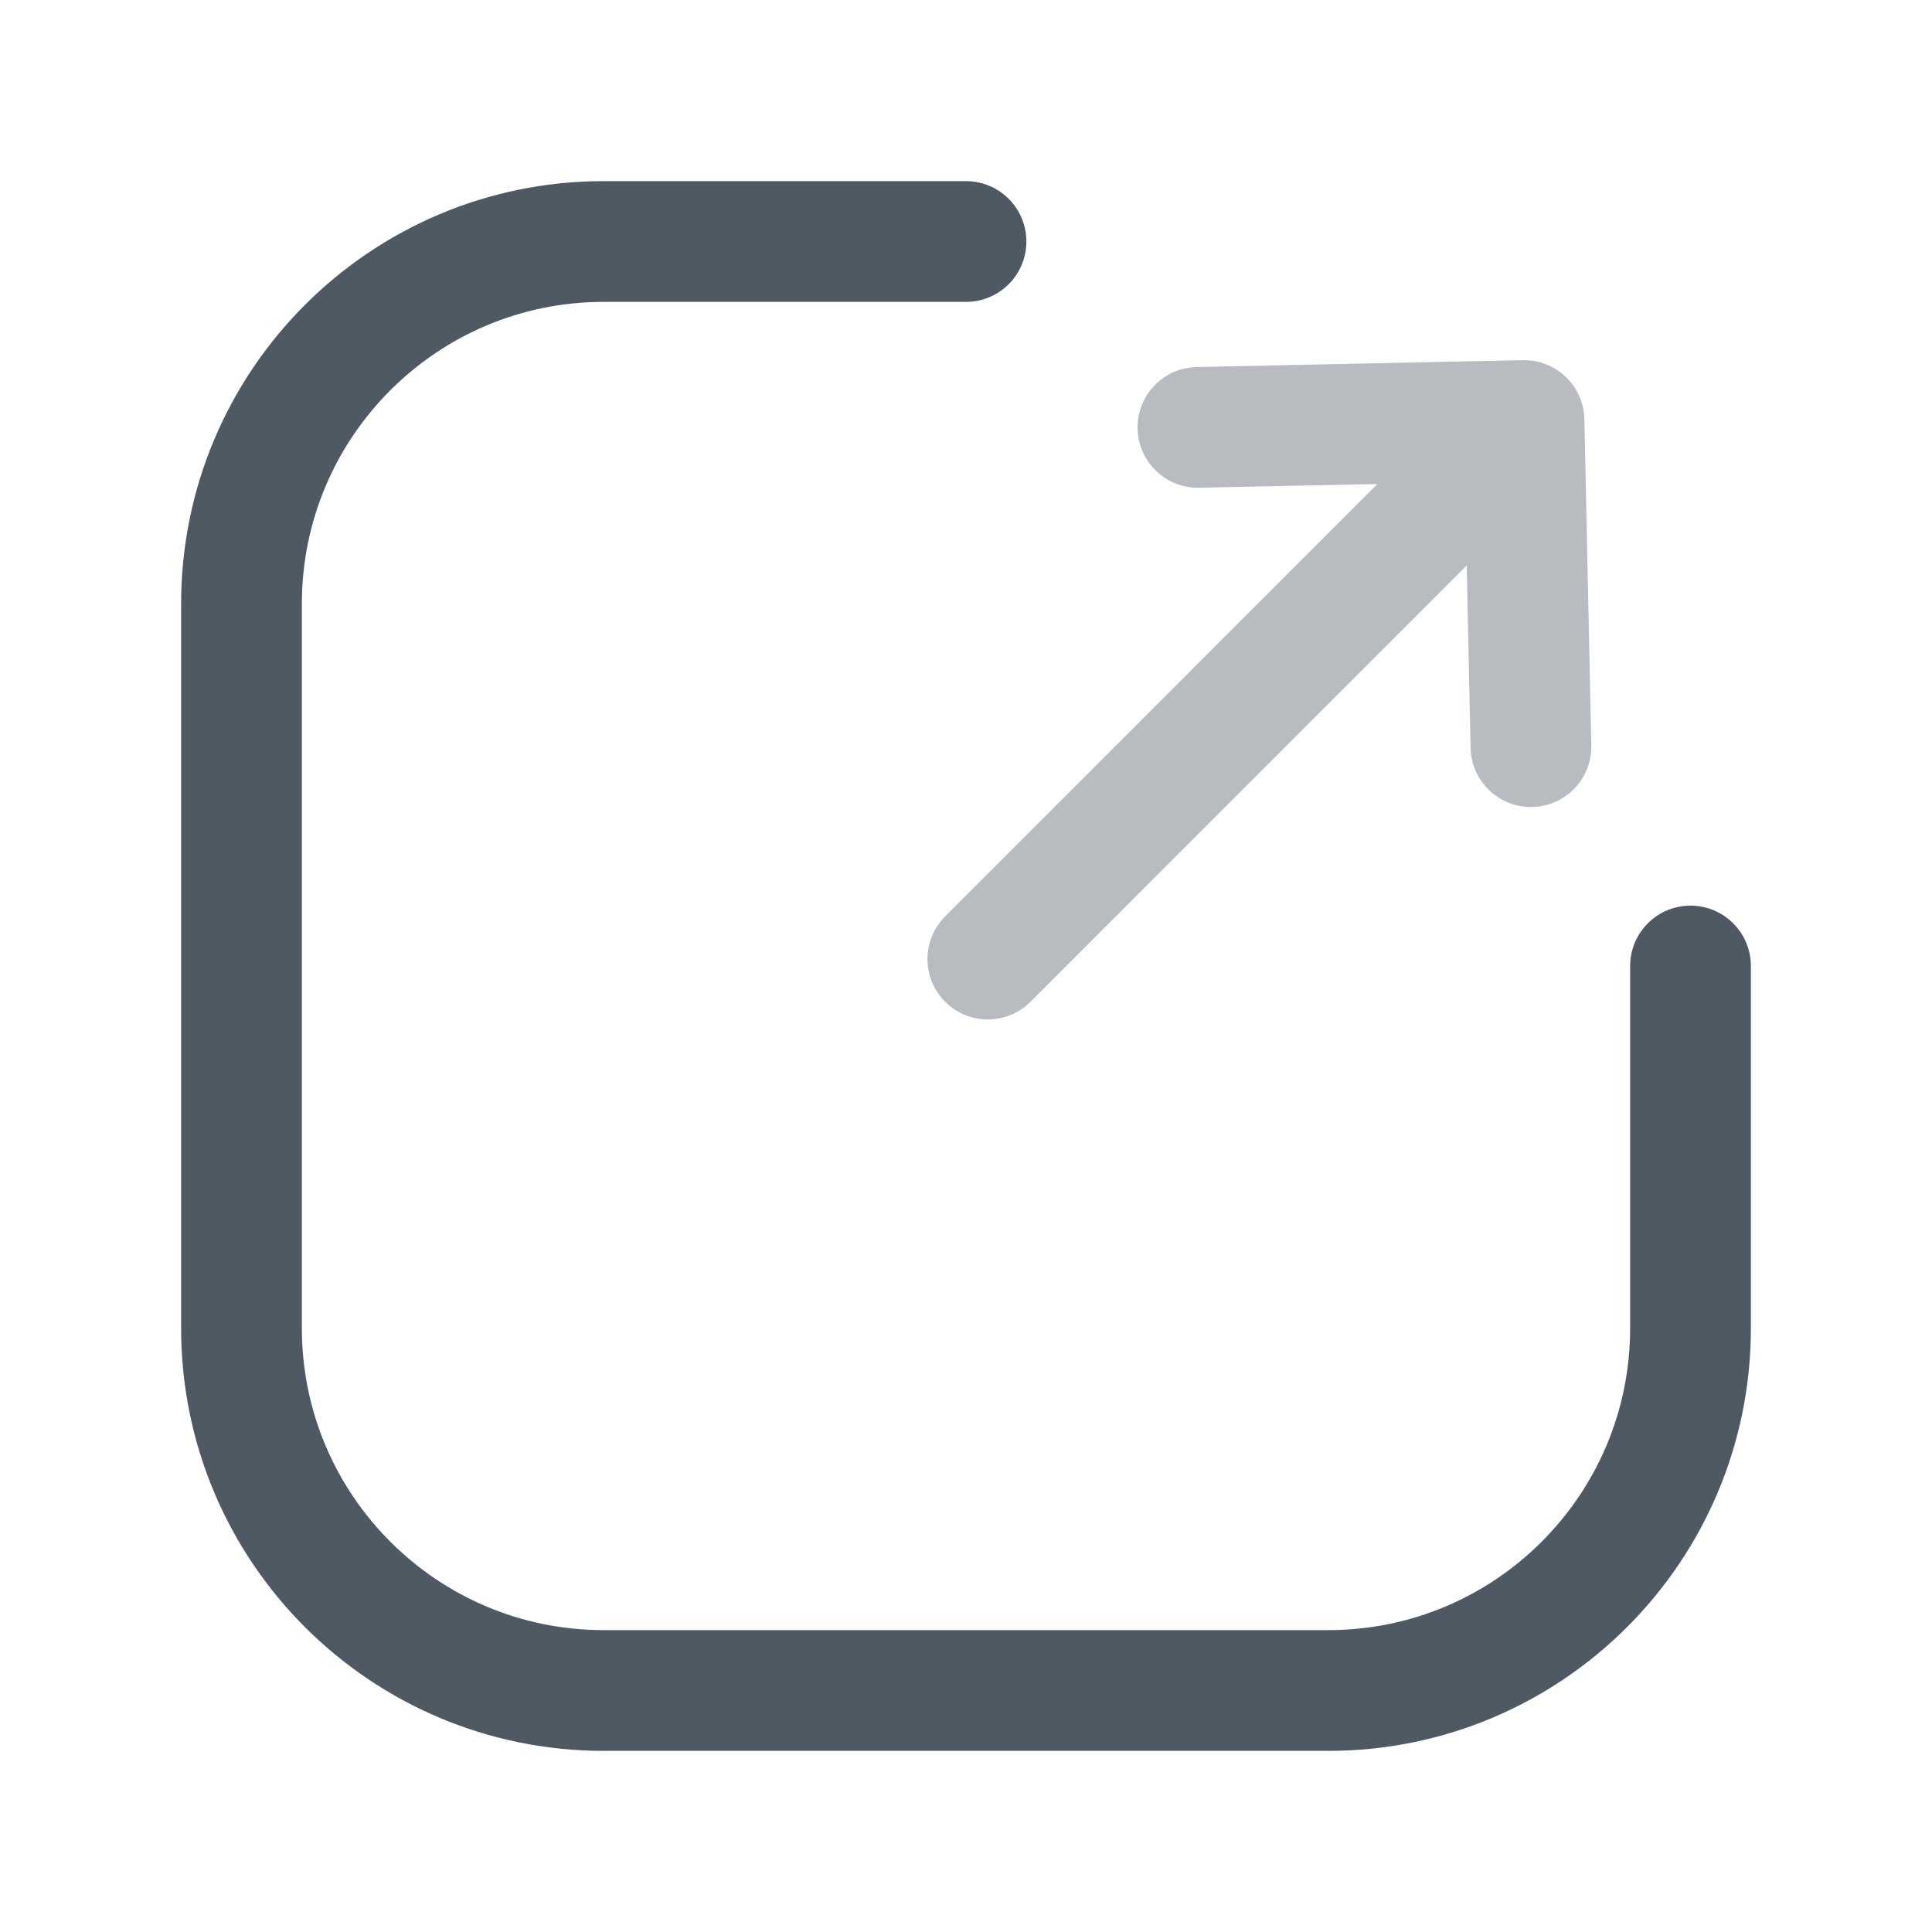 <svg width="24" height="24" viewBox="0 0 24 24" fill="none" xmlns="http://www.w3.org/2000/svg">
<path d="M21 12V16.5C21 18.985 18.985 21 16.5 21H7.5C5.015 21 3 18.985 3 16.5V7.5C3 5.015 5.015 3 7.5 3H12" stroke="#4E5964" stroke-width="1.5" stroke-linecap="round"/>
<path opacity="0.4" d="M14.881 5.309L18.932 5.224L19.018 9.275M18.271 5.913L12.271 11.914" stroke="#4E5964" stroke-width="1.5" stroke-linecap="round" stroke-linejoin="round"/>
</svg>
